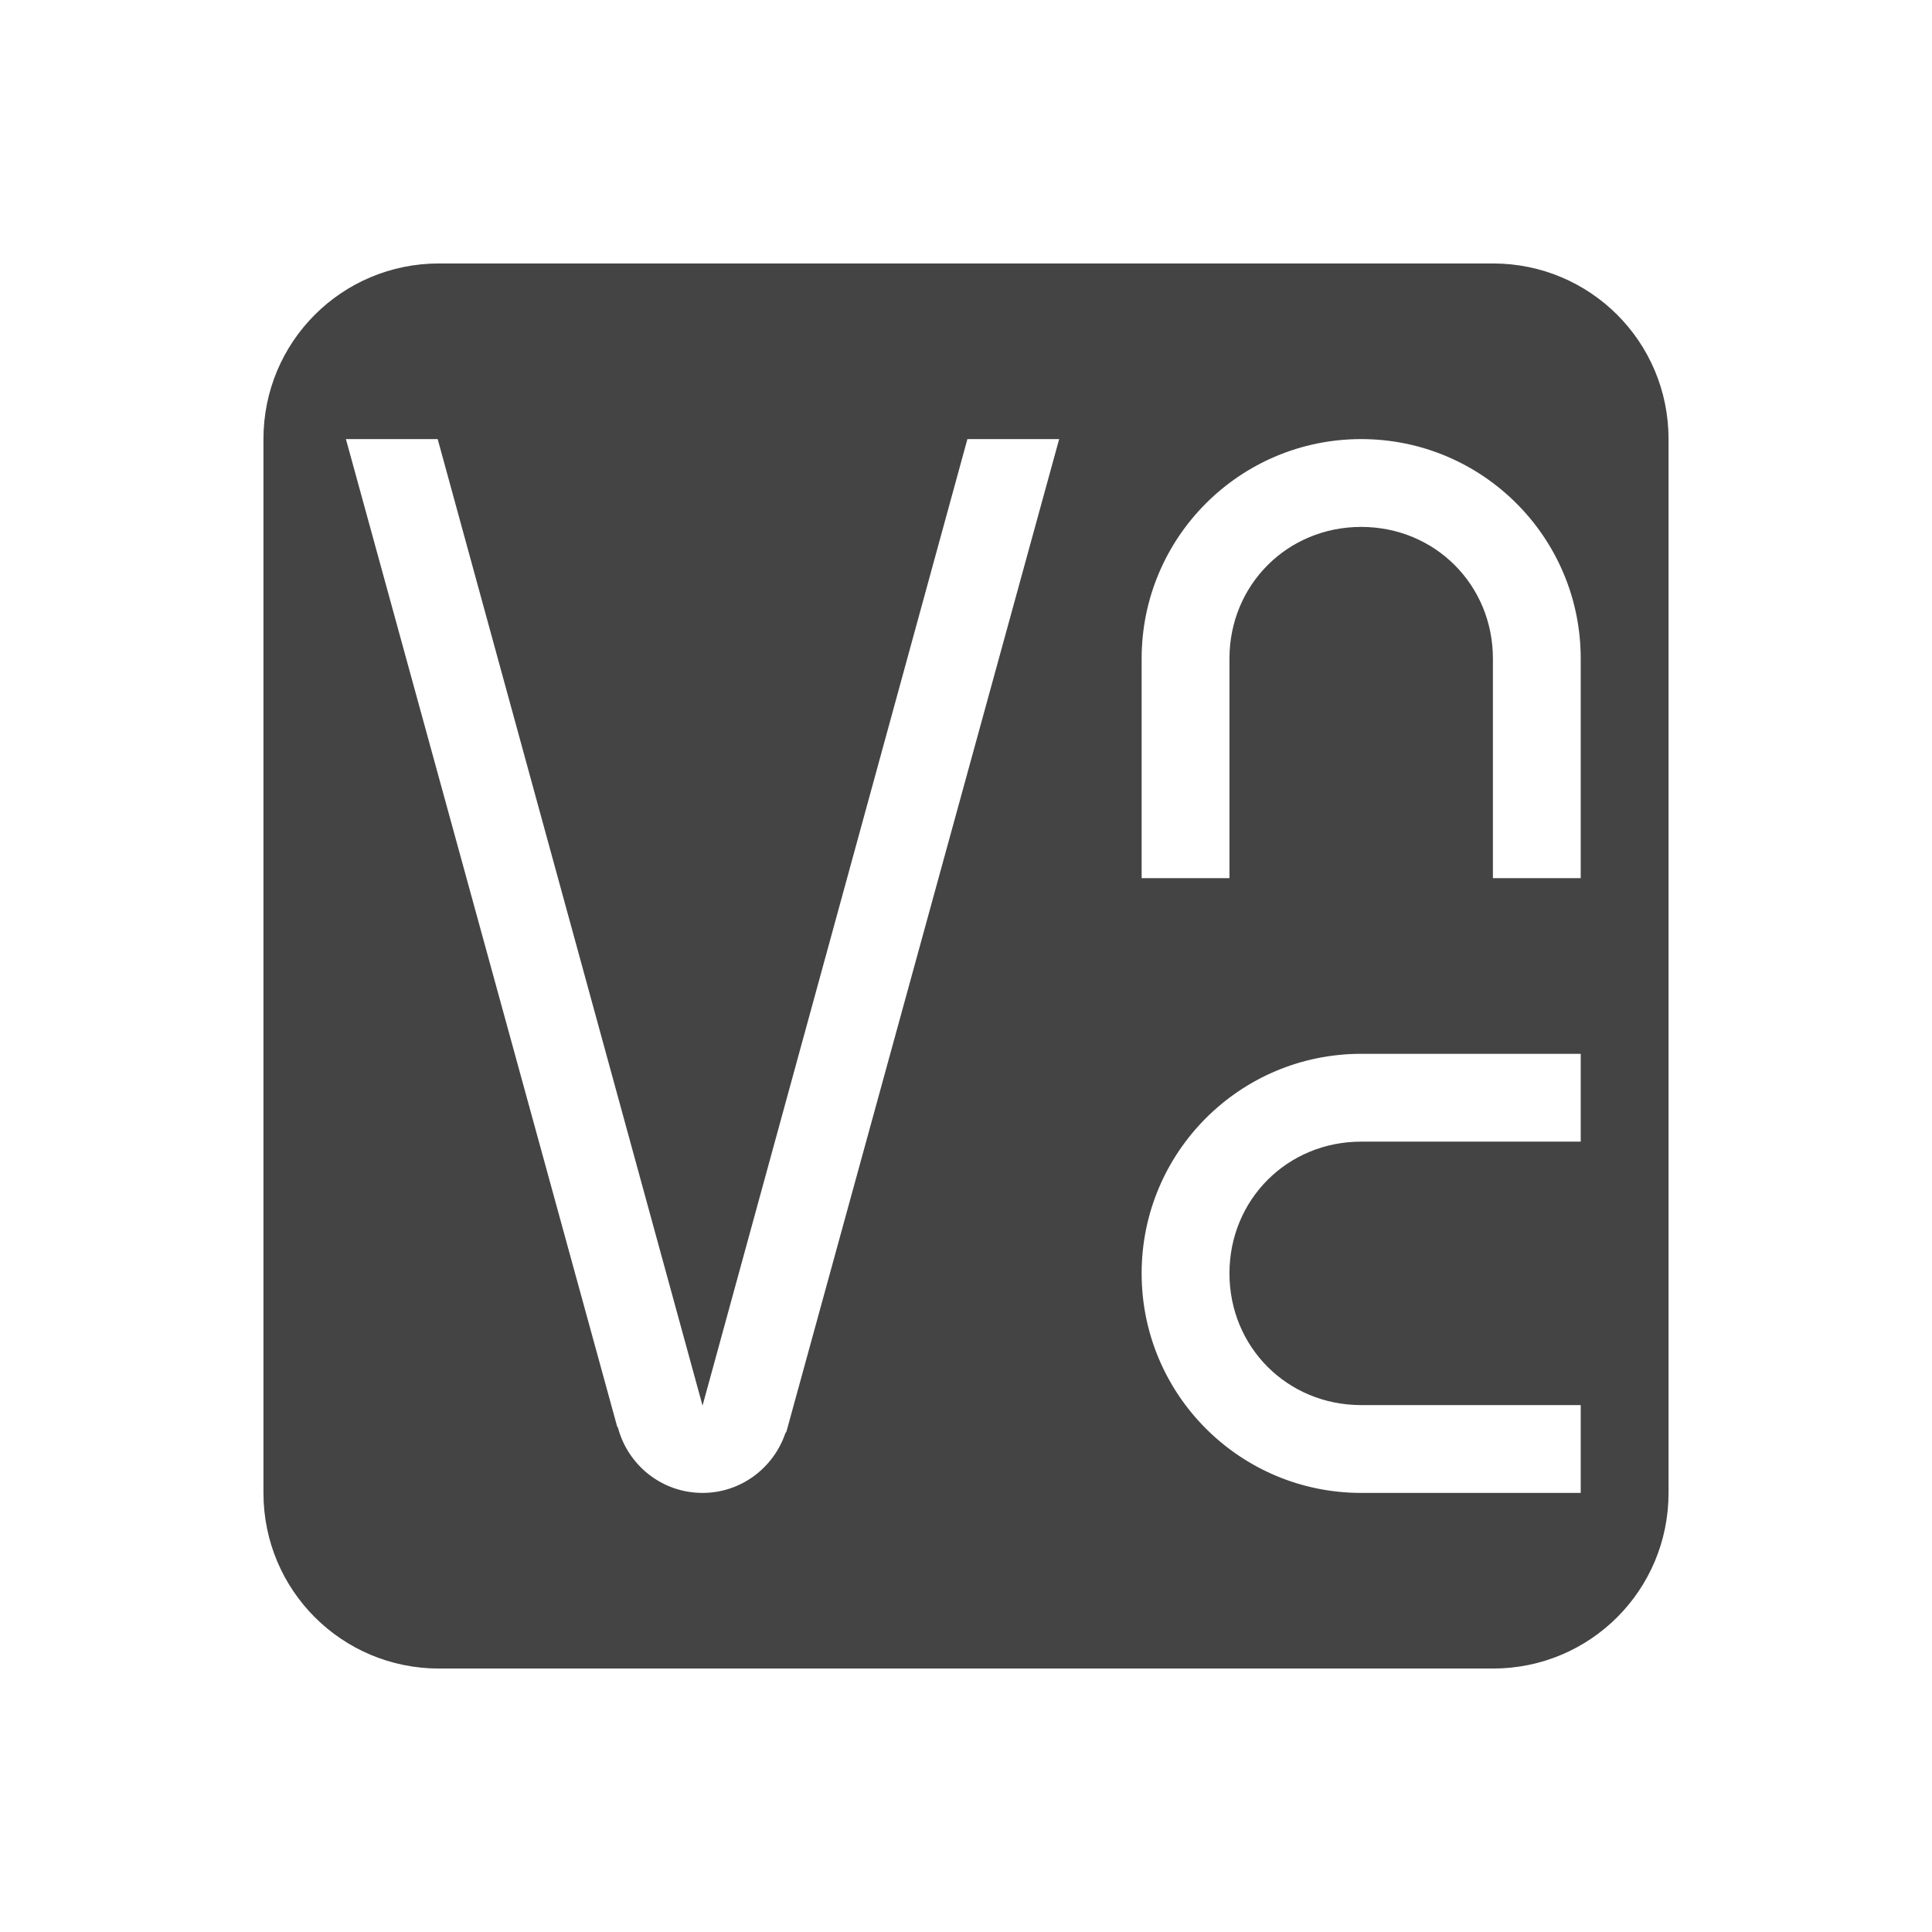 <svg xmlns="http://www.w3.org/2000/svg" width="22" height="22" version="1.1">
 <defs>
  <style id="current-color-scheme" type="text/css">
   .ColorScheme-Text { color:#444444; } .ColorScheme-Highlight { color:#4285f4; } .ColorScheme-NeutralText { color:#ff9800; } .ColorScheme-PositiveText { color:#4caf50; } .ColorScheme-NegativeText { color:#f44336; }
  </style>
 </defs>
 <path style="fill:currentColor" class="ColorScheme-Text" d="M 5 3 C 3.892 3 3 3.892 3 5 L 3 17 C 3 18.108 3.892 19 5 19 L 17 19 C 18.108 19 19 18.108 19 17 L 19 5 C 19 3.892 18.108 3 17 3 L 5 3 z M 3.939 5 L 4.984 5 L 8 16.006 L 11.016 5 L 12.061 5 L 8.955 16.303 C 8.953 16.308 8.946 16.315 8.943 16.32 C 8.809 16.714 8.439 17 8 17 C 7.537 17 7.151 16.685 7.037 16.258 C 7.034 16.252 7.031 16.248 7.027 16.242 L 3.939 5 z M 15.5 5 C 16.881 5 18 6.119 18 7.5 L 18 10 L 17 10 L 17 9 L 17 8.5 L 17 7.5 C 17 6.66 16.34 6 15.5 6 C 14.66 6 14 6.66 14 7.5 L 14 8.5 L 14 9 L 14 10 L 13 10 L 13 7.5 C 13 6.119 14.119 5 15.5 5 z M 15.5 12 L 18 12 L 18 13 L 17 13 L 16.5 13 L 15.5 13 C 14.66 13 14 13.66 14 14.5 C 14 15.34 14.66 16 15.5 16 L 16.5 16 L 17 16 L 18 16 L 18 17 L 15.5 17 C 14.119 17 13 15.881 13 14.5 C 13 13.119 14.119 12 15.5 12 z"/>
</svg>
